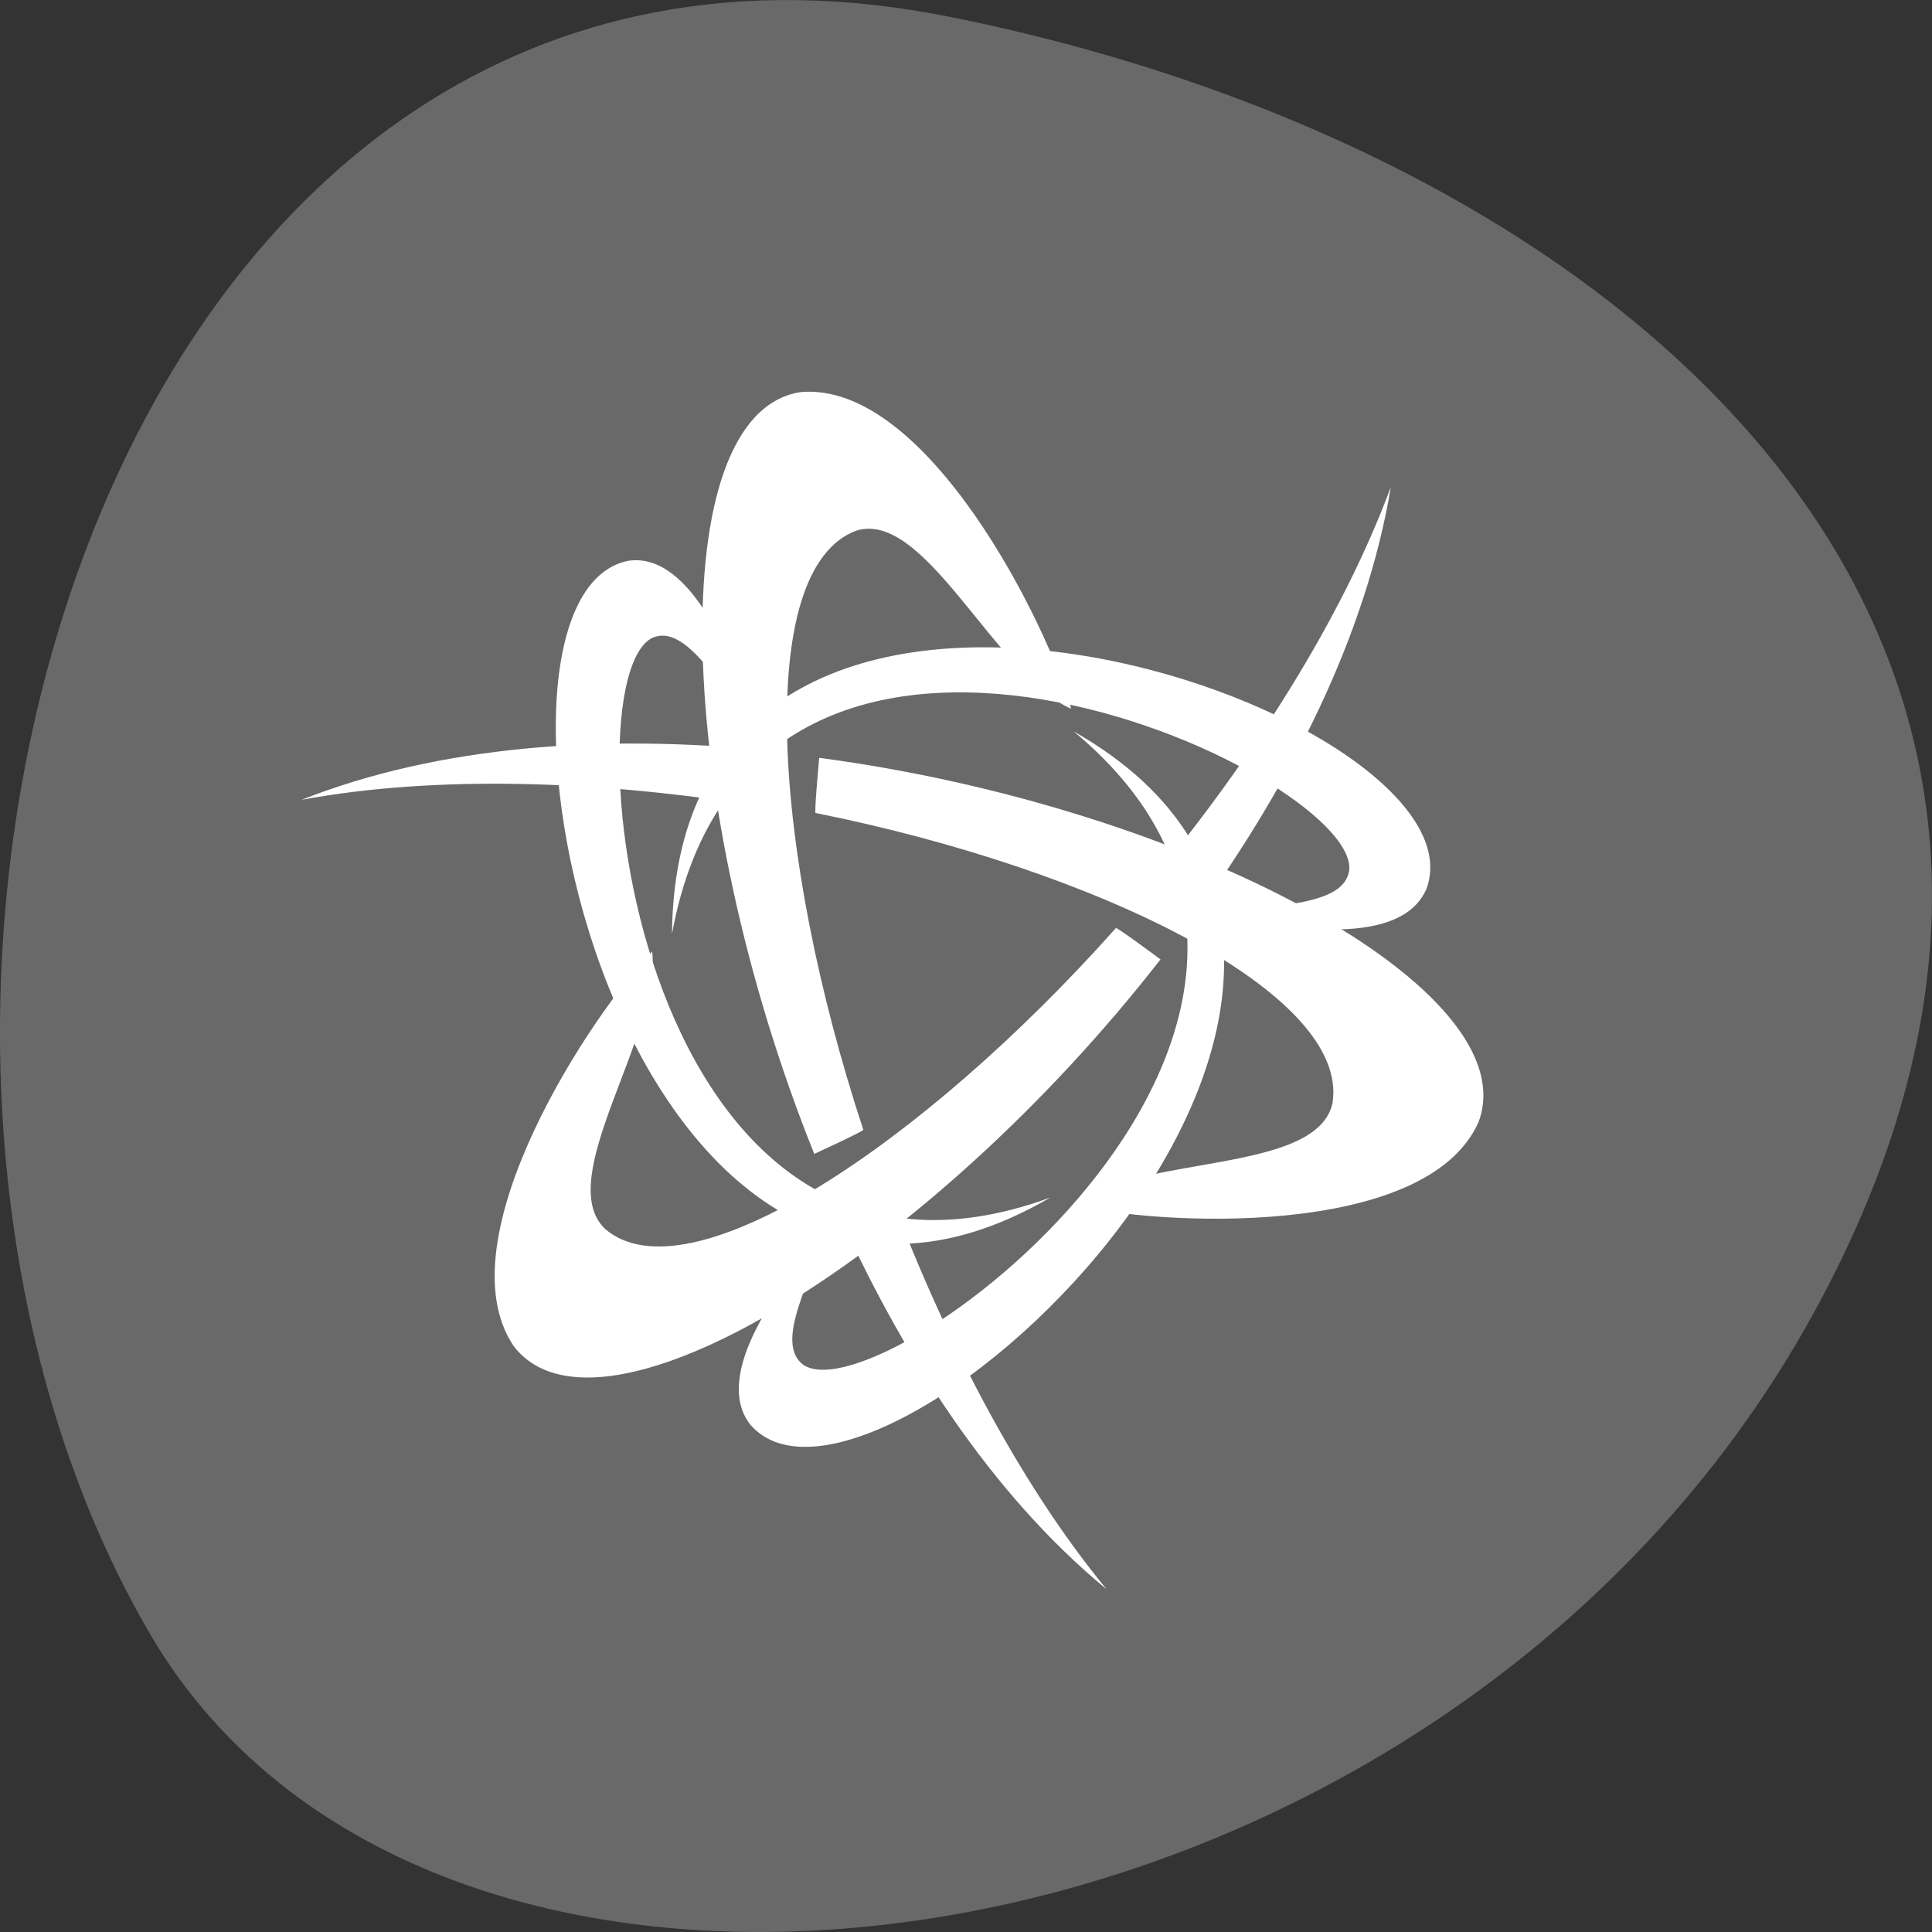 
<svg xmlns="http://www.w3.org/2000/svg" xmlns:xlink="http://www.w3.org/1999/xlink" width="48px" height="48px" viewBox="0 0 48 48" version="1.1">
<rect x="0" y="0" width="48" height="48" fill="#333333" stroke="none"/>
<defs>
<clipPath id="clip1">
  <path d="M 28 12 L 35 12 L 35 23 L 28 23 Z M 28 12 "/>
</clipPath>
<clipPath id="clip2">
  <path d="M 0.148 -2.672 L 46.645 -2.672 C 49.348 -2.672 51.539 -0.449 51.539 2.289 L 51.539 49.398 C 51.539 52.137 49.348 54.359 46.645 54.359 L 0.148 54.359 C -2.555 54.359 -4.746 52.137 -4.746 49.398 L -4.746 2.289 C -4.746 -0.449 -2.555 -2.672 0.148 -2.672 Z M 0.148 -2.672 "/>
</clipPath>
<clipPath id="clip3">
  <path d="M 20 29 L 28 29 L 28 40 L 20 40 Z M 20 29 "/>
</clipPath>
<clipPath id="clip4">
  <path d="M 0.148 -2.672 L 46.645 -2.672 C 49.348 -2.672 51.539 -0.449 51.539 2.289 L 51.539 49.398 C 51.539 52.137 49.348 54.359 46.645 54.359 L 0.148 54.359 C -2.555 54.359 -4.746 52.137 -4.746 49.398 L -4.746 2.289 C -4.746 -0.449 -2.555 -2.672 0.148 -2.672 Z M 0.148 -2.672 "/>
</clipPath>
<clipPath id="clip5">
  <path d="M 18 18 L 31 18 L 31 36 L 18 36 Z M 18 18 "/>
</clipPath>
<clipPath id="clip6">
  <path d="M 0.148 -2.672 L 46.645 -2.672 C 49.348 -2.672 51.539 -0.449 51.539 2.289 L 51.539 49.398 C 51.539 52.137 49.348 54.359 46.645 54.359 L 0.148 54.359 C -2.555 54.359 -4.746 52.137 -4.746 49.398 L -4.746 2.289 C -4.746 -0.449 -2.555 -2.672 0.148 -2.672 Z M 0.148 -2.672 "/>
</clipPath>
<clipPath id="clip7">
  <path d="M 13 13 L 27 13 L 27 31 L 13 31 Z M 13 13 "/>
</clipPath>
<clipPath id="clip8">
  <path d="M 0.148 -2.672 L 46.645 -2.672 C 49.348 -2.672 51.539 -0.449 51.539 2.289 L 51.539 49.398 C 51.539 52.137 49.348 54.359 46.645 54.359 L 0.148 54.359 C -2.555 54.359 -4.746 52.137 -4.746 49.398 L -4.746 2.289 C -4.746 -0.449 -2.555 -2.672 0.148 -2.672 Z M 0.148 -2.672 "/>
</clipPath>
<clipPath id="clip9">
  <path d="M 16 16 L 36 16 L 36 24 L 16 24 Z M 16 16 "/>
</clipPath>
<clipPath id="clip10">
  <path d="M 0.148 -2.672 L 46.645 -2.672 C 49.348 -2.672 51.539 -0.449 51.539 2.289 L 51.539 49.398 C 51.539 52.137 49.348 54.359 46.645 54.359 L 0.148 54.359 C -2.555 54.359 -4.746 52.137 -4.746 49.398 L -4.746 2.289 C -4.746 -0.449 -2.555 -2.672 0.148 -2.672 Z M 0.148 -2.672 "/>
</clipPath>
<clipPath id="clip11">
  <path d="M 17 9 L 27 9 L 27 29 L 17 29 Z M 17 9 "/>
</clipPath>
<clipPath id="clip12">
  <path d="M 0.148 -2.672 L 46.645 -2.672 C 49.348 -2.672 51.539 -0.449 51.539 2.289 L 51.539 49.398 C 51.539 52.137 49.348 54.359 46.645 54.359 L 0.148 54.359 C -2.555 54.359 -4.746 52.137 -4.746 49.398 L -4.746 2.289 C -4.746 -0.449 -2.555 -2.672 0.148 -2.672 Z M 0.148 -2.672 "/>
</clipPath>
<clipPath id="clip13">
  <path d="M 12 23 L 29 23 L 29 35 L 12 35 Z M 12 23 "/>
</clipPath>
<clipPath id="clip14">
  <path d="M 0.148 -2.672 L 46.645 -2.672 C 49.348 -2.672 51.539 -0.449 51.539 2.289 L 51.539 49.398 C 51.539 52.137 49.348 54.359 46.645 54.359 L 0.148 54.359 C -2.555 54.359 -4.746 52.137 -4.746 49.398 L -4.746 2.289 C -4.746 -0.449 -2.555 -2.672 0.148 -2.672 Z M 0.148 -2.672 "/>
</clipPath>
<clipPath id="clip15">
  <path d="M 7 18 L 20 18 L 20 21 L 7 21 Z M 7 18 "/>
</clipPath>
<clipPath id="clip16">
  <path d="M 0.148 -2.672 L 46.645 -2.672 C 49.348 -2.672 51.539 -0.449 51.539 2.289 L 51.539 49.398 C 51.539 52.137 49.348 54.359 46.645 54.359 L 0.148 54.359 C -2.555 54.359 -4.746 52.137 -4.746 49.398 L -4.746 2.289 C -4.746 -0.449 -2.555 -2.672 0.148 -2.672 Z M 0.148 -2.672 "/>
</clipPath>
<clipPath id="clip17">
  <path d="M 20 18 L 37 18 L 37 31 L 20 31 Z M 20 18 "/>
</clipPath>
<clipPath id="clip18">
  <path d="M 0.148 -2.672 L 46.645 -2.672 C 49.348 -2.672 51.539 -0.449 51.539 2.289 L 51.539 49.398 C 51.539 52.137 49.348 54.359 46.645 54.359 L 0.148 54.359 C -2.555 54.359 -4.746 52.137 -4.746 49.398 L -4.746 2.289 C -4.746 -0.449 -2.555 -2.672 0.148 -2.672 Z M 0.148 -2.672 "/>
</clipPath>
</defs>
<g id="surface1">
<path style=" stroke:none;fill-rule:nonzero;fill:rgb(41.176%,41.176%,41.176%);fill-opacity:1;" d="M 23.574 0.414 C 2.59 -3.777 -5.379 24.965 3.715 40.574 C 10.961 53.012 35.781 49.457 45.035 32.668 C 54.289 15.879 40.418 3.777 23.574 0.414 Z M 23.574 0.414 "/>
<g clip-path="url(#clip1)" clip-rule="nonzero">
<g clip-path="url(#clip2)" clip-rule="nonzero">
<path style=" stroke:none;fill-rule:nonzero;fill:rgb(100%,100%,100%);fill-opacity:1;" d="M 34.555 12.098 C 33.344 15.367 31.121 18.852 28.57 21.93 C 28.57 21.93 29.641 22.703 29.648 22.816 C 32.07 19.492 33.945 15.77 34.555 12.098 M 34.555 12.098 "/>
</g>
</g>
<g clip-path="url(#clip3)" clip-rule="nonzero">
<g clip-path="url(#clip4)" clip-rule="nonzero">
<path style=" stroke:none;fill-rule:nonzero;fill:rgb(100%,100%,100%);fill-opacity:1;" d="M 27.492 39.484 C 25.285 36.805 23.391 33.125 22.004 29.367 C 22.004 29.367 20.809 29.926 20.711 29.875 C 22.371 33.648 24.645 37.141 27.492 39.484 M 27.492 39.484 "/>
</g>
</g>
<g clip-path="url(#clip5)" clip-rule="nonzero">
<g clip-path="url(#clip6)" clip-rule="nonzero">
<path style=" stroke:none;fill-rule:nonzero;fill:rgb(100%,100%,100%);fill-opacity:1;" d="M 26.676 18.172 C 35.176 25.227 21.992 35.227 19.965 33.914 C 19.203 33.363 20.203 31.754 20.488 30.602 C 19.418 31.855 17.664 34.137 18.641 35.395 C 21.723 38.961 37.48 24.316 26.676 18.172 M 26.676 18.172 "/>
</g>
</g>
<g clip-path="url(#clip7)" clip-rule="nonzero">
<g clip-path="url(#clip8)" clip-rule="nonzero">
<path style=" stroke:none;fill-rule:nonzero;fill:rgb(100%,100%,100%);fill-opacity:1;" d="M 26.102 29.75 C 15.773 33.543 14.055 16.938 16.203 15.848 C 17.062 15.465 17.91 17.16 18.742 17.992 C 18.234 16.418 17.191 13.723 15.625 13.93 C 11.035 14.785 15.367 36.016 26.098 29.75 M 26.098 29.75 "/>
</g>
</g>
<g clip-path="url(#clip9)" clip-rule="nonzero">
<g clip-path="url(#clip10)" clip-rule="nonzero">
<path style=" stroke:none;fill-rule:nonzero;fill:rgb(100%,100%,100%);fill-opacity:1;" d="M 16.695 23.203 C 18.707 12.246 33.691 19.172 33.523 21.605 C 33.414 22.551 31.547 22.434 30.414 22.738 C 32.012 23.086 34.828 23.551 35.445 22.07 C 37.047 17.625 16.812 10.641 16.695 23.203 M 16.695 23.203 "/>
</g>
</g>
<g clip-path="url(#clip11)" clip-rule="nonzero">
<g clip-path="url(#clip12)" clip-rule="nonzero">
<path style=" stroke:none;fill-rule:nonzero;fill:rgb(100%,100%,100%);fill-opacity:1;" d="M 21.445 28.059 C 19.188 21.191 18.727 14.133 21.273 13.184 C 22.988 12.648 24.727 16.785 26.613 17.609 C 26.062 15.598 23.047 9.457 19.887 9.742 C 16.441 10.273 16.734 19.977 20.23 28.668 C 20.23 28.668 21.543 28.066 21.445 28.066 M 21.445 28.066 "/>
</g>
</g>
<g clip-path="url(#clip13)" clip-rule="nonzero">
<g clip-path="url(#clip14)" clip-rule="nonzero">
<path style=" stroke:none;fill-rule:nonzero;fill:rgb(100%,100%,100%);fill-opacity:1;" d="M 27.723 23.059 C 22.938 28.43 17.105 32.312 15.031 30.531 C 13.73 29.281 16.43 25.711 16.203 23.641 C 14.75 25.113 10.965 30.793 12.766 33.449 C 14.914 36.227 23.102 31.199 28.832 23.836 C 28.832 23.836 27.672 22.973 27.719 23.059 M 27.719 23.059 "/>
</g>
</g>
<g clip-path="url(#clip15)" clip-rule="nonzero">
<g clip-path="url(#clip16)" clip-rule="nonzero">
<path style=" stroke:none;fill-rule:nonzero;fill:rgb(100%,100%,100%);fill-opacity:1;" d="M 7.492 19.871 C 10.879 19.246 14.969 19.395 18.875 20.035 C 18.875 20.035 18.984 18.703 19.078 18.645 C 15.023 18.238 10.91 18.52 7.492 19.871 M 7.492 19.871 "/>
</g>
</g>
<g clip-path="url(#clip17)" clip-rule="nonzero">
<g clip-path="url(#clip18)" clip-rule="nonzero">
<path style=" stroke:none;fill-rule:nonzero;fill:rgb(100%,100%,100%);fill-opacity:1;" d="M 20.266 20.199 C 27.27 21.605 33.547 24.688 33.105 27.41 C 32.707 29.184 28.305 28.668 26.672 29.93 C 28.66 30.438 35.414 30.812 36.73 27.887 C 37.984 24.594 29.527 20.043 20.352 18.828 C 20.352 18.828 20.219 20.281 20.266 20.199 M 20.266 20.199 "/>
</g>
</g>
</g>
</svg>
